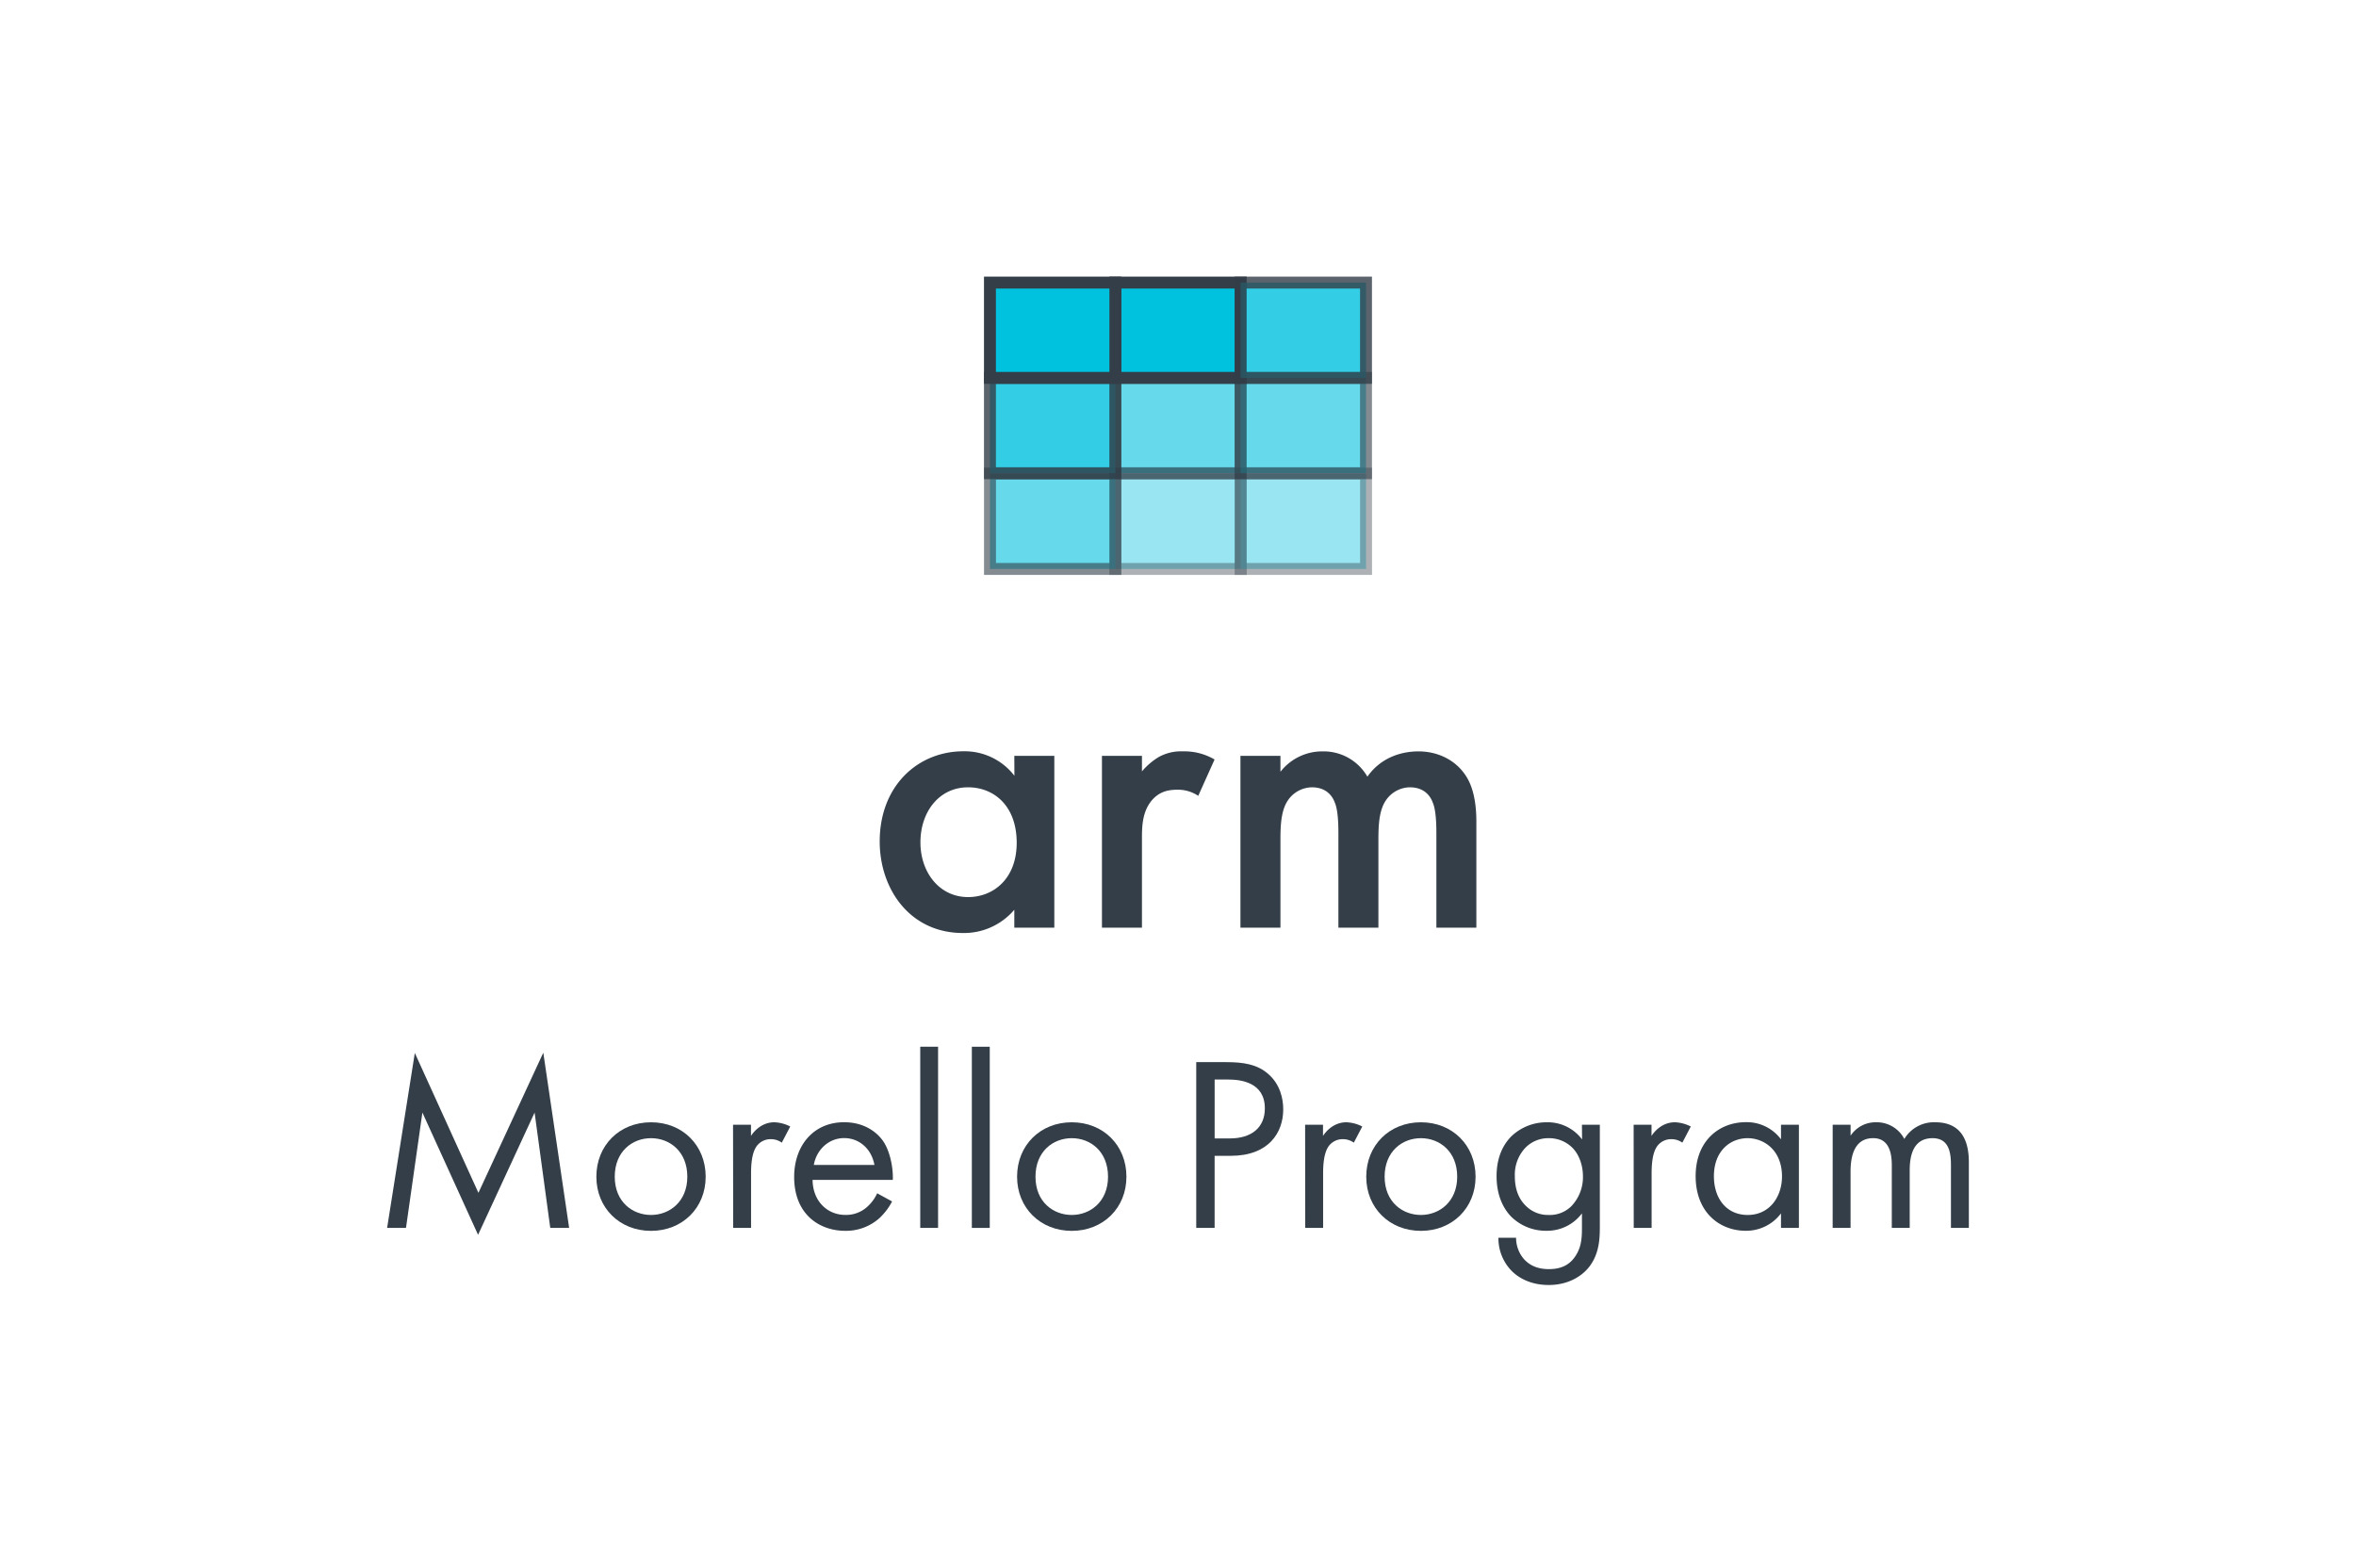 <svg id="Layer_1" data-name="Layer 1" xmlns="http://www.w3.org/2000/svg" width="348.63mm" height="231.99mm" viewBox="0 0 988.24 657.6"><defs><style>.cls-1{fill:#333e48;}.cls-2,.cls-3,.cls-4,.cls-5{fill:#00c1de;stroke:#333e48;stroke-miterlimit:10;stroke-width:5px;}.cls-2{opacity:0.4;}.cls-3{opacity:0.6;}.cls-4{opacity:0.8;}</style></defs><title>logo_ST4</title><path class="cls-1" d="M520.31,317.08h16.78v6.68a22.21,22.21,0,0,1,17.81-8.56,21.16,21.16,0,0,1,18.66,10.61c6-8.56,15.07-10.61,21.4-10.61,8.73,0,16.44,4.11,20.55,11.3,1.37,2.4,3.76,7.7,3.76,18.15v44.51H602.5V349.44c0-8.05-.86-11.3-1.55-12.84-1-2.74-3.59-6.33-9.58-6.33a12.38,12.38,0,0,0-9.93,5.3c-2.91,4.11-3.26,10.28-3.26,16.44v37.15H561.4V349.44c0-8.05-.85-11.3-1.54-12.84-1-2.74-3.59-6.33-9.59-6.33a12.41,12.41,0,0,0-9.93,5.3c-2.91,4.11-3.25,10.28-3.25,16.44v37.15H520.31Zm-58.09,0H479v6.51a28.59,28.59,0,0,1,7-6,19.32,19.32,0,0,1,10.27-2.4,24.91,24.91,0,0,1,13.19,3.42l-6.85,15.24a15.18,15.18,0,0,0-8.56-2.57c-3.6,0-7.19.52-10.45,3.94C479,340.2,479,347,479,351.84v37.32H462.22Zm-76.14,36.3c0,12.5,7.88,22.94,20,22.94,10.62,0,20.38-7.7,20.38-22.77,0-15.75-9.76-23.28-20.38-23.28-12.15,0-20,10.27-20,23.11m39.38-36.3h16.78v72.08H425.46v-7.53a27.67,27.67,0,0,1-21.57,9.76C381.63,391.39,369,372.9,369,353c0-23.46,16.1-37.84,35.1-37.84a26.28,26.28,0,0,1,21.4,10.27Z"/><path class="cls-1" d="M162.38,515.09,174,441.71l26.68,58.68,27.21-58.79,10.84,73.49h-7.92l-6.57-48.37L200.53,518l-23.35-51.29-6.88,48.37Z"/><path class="cls-1" d="M250.15,493.62c0-13.14,9.69-22.83,22.93-22.83S296,480.48,296,493.62s-9.8,22.72-22.93,22.72S250.15,506.75,250.15,493.62Zm7.71,0c0,10.63,7.51,16.05,15.22,16.05s15.22-5.53,15.22-16.05-7.3-16.16-15.22-16.16S257.86,483.09,257.86,493.62Z"/><path class="cls-1" d="M307.48,471.83H315v4.69c.73-1.15,4-5.73,9.8-5.73a15.77,15.77,0,0,1,6.67,1.77l-3.54,6.78a7.7,7.7,0,0,0-4.38-1.46,7.25,7.25,0,0,0-6,2.71c-1.26,1.66-2.51,4.58-2.51,11.67v22.83h-7.5Z"/><path class="cls-1" d="M374.19,504a26,26,0,0,1-5.31,7,21,21,0,0,1-14.39,5.32c-10.42,0-21.37-6.57-21.37-22.62,0-12.92,7.92-22.93,20.95-22.93,8.45,0,13.76,4.17,16.37,7.92s4.27,10.53,4.06,16.26H340.84c.1,9,6.25,14.7,13.75,14.7a13.16,13.16,0,0,0,8.87-3.13,17.22,17.22,0,0,0,4.48-5.94Zm-7.4-15.32c-1.25-6.78-6.36-11.26-12.72-11.26s-11.57,4.79-12.71,11.26Z"/><path class="cls-1" d="M393.48,439.1v76H386v-76Z"/><path class="cls-1" d="M415.16,439.1v76h-7.51v-76Z"/><path class="cls-1" d="M426.62,493.62c0-13.14,9.7-22.83,22.94-22.83s22.93,9.69,22.93,22.83-9.8,22.72-22.93,22.72S426.62,506.75,426.62,493.62Zm7.72,0c0,10.63,7.5,16.05,15.22,16.05s15.21-5.53,15.21-16.05-7.29-16.16-15.21-16.16S434.34,483.09,434.34,493.62Z"/><path class="cls-1" d="M514.39,445.56c7,0,12.82.84,17.51,4.9,5.11,4.38,6.36,10.53,6.36,14.91,0,9.8-6.15,19.49-22,19.49h-6.78v30.23h-7.71V445.56Zm-4.9,32h6.36c9.17,0,14.7-4.58,14.7-12.61,0-11.05-10.32-12.09-15.32-12.09h-5.74Z"/><path class="cls-1" d="M547.44,471.83h7.5v4.69c.73-1.15,4-5.73,9.8-5.73a15.84,15.84,0,0,1,6.67,1.77l-3.54,6.78a7.7,7.7,0,0,0-4.38-1.46,7.28,7.28,0,0,0-6,2.71c-1.25,1.66-2.5,4.58-2.5,11.67v22.83h-7.5Z"/><path class="cls-1" d="M573.08,493.62c0-13.14,9.69-22.83,22.93-22.83s22.93,9.69,22.93,22.83-9.79,22.72-22.93,22.72S573.08,506.75,573.08,493.62Zm7.71,0c0,10.63,7.51,16.05,15.22,16.05s15.22-5.53,15.22-16.05-7.3-16.16-15.22-16.16S580.79,483.09,580.79,493.62Z"/><path class="cls-1" d="M663.56,471.83h7.5v42.22c0,4.69,0,11.36-4.17,17-3.23,4.38-9.17,8-17.3,8-7.4,0-12.51-2.91-15.43-5.83a19.49,19.49,0,0,1-5.63-14h7.4a13.58,13.58,0,0,0,3.34,9c3.13,3.44,7.09,4.17,10.42,4.17,5.32,0,9-1.87,11.47-6,2.19-3.55,2.4-7.4,2.4-11.05V509a18.22,18.22,0,0,1-14.8,7.3A20.73,20.73,0,0,1,634,510.5c-2.91-2.92-6.25-8.34-6.25-17.09,0-8.44,3.13-13.66,6.25-16.78a21.32,21.32,0,0,1,14.81-5.84,18,18,0,0,1,14.8,7.19Zm-23.77,9.69a16.48,16.48,0,0,0-4.38,11.89c0,3.75.73,8.86,4.9,12.71a13.1,13.1,0,0,0,9.28,3.55,12.81,12.81,0,0,0,9.49-3.65,17.57,17.57,0,0,0,4.9-12.51c0-5.11-1.88-9.59-4.59-12.19a13.86,13.86,0,0,0-9.8-3.86A13.43,13.43,0,0,0,639.79,481.52Z"/><path class="cls-1" d="M685.24,471.83h7.5v4.69c.73-1.15,4-5.73,9.8-5.73a15.77,15.77,0,0,1,6.67,1.77l-3.54,6.78a7.7,7.7,0,0,0-4.38-1.46,7.25,7.25,0,0,0-6,2.71c-1.25,1.66-2.51,4.58-2.51,11.67v22.83h-7.5Z"/><path class="cls-1" d="M747.05,471.83h7.51v43.26h-7.51V509a18.22,18.22,0,0,1-14.8,7.3c-10.94,0-21-7.71-21-22.93,0-14.91,10-22.62,21-22.62a17.88,17.88,0,0,1,14.8,7.19Zm-28.14,21.58c0,9.28,5.21,16.26,14.18,16.26,9.17,0,14.38-7.61,14.38-16.16,0-11.15-7.71-16.05-14.38-16.05C725.68,477.46,718.91,482.88,718.91,493.41Z"/><path class="cls-1" d="M768.73,471.83h7.51v4.59A12.56,12.56,0,0,1,787,470.79a13,13,0,0,1,11.78,7,14.45,14.45,0,0,1,13-7c12.82,0,14.07,10.73,14.07,16.89v27.41h-7.51V488.82c0-4.9-.62-11.36-7.71-11.36-8.65,0-9.59,8.34-9.59,13.55v24.08h-7.51V489.45c0-3,.11-12-7.81-12-8.55,0-9.49,8.86-9.49,14.07v23.56h-7.51Z"/><rect class="cls-2" x="467.83" y="198.69" width="52.61" height="39.98"/><rect class="cls-2" x="520.39" y="198.69" width="52.61" height="39.98"/><rect class="cls-3" x="467.81" y="158.52" width="52.61" height="39.98"/><rect class="cls-3" x="415.26" y="198.69" width="52.61" height="39.98"/><rect class="cls-4" x="415.24" y="158.52" width="52.61" height="39.98"/><rect class="cls-3" x="520.37" y="158.52" width="52.61" height="39.98"/><rect class="cls-5" x="467.81" y="118.54" width="52.61" height="39.98"/><rect class="cls-5" x="415.24" y="118.54" width="52.61" height="39.98"/><rect class="cls-4" x="520.37" y="118.54" width="52.61" height="39.98"/></svg>